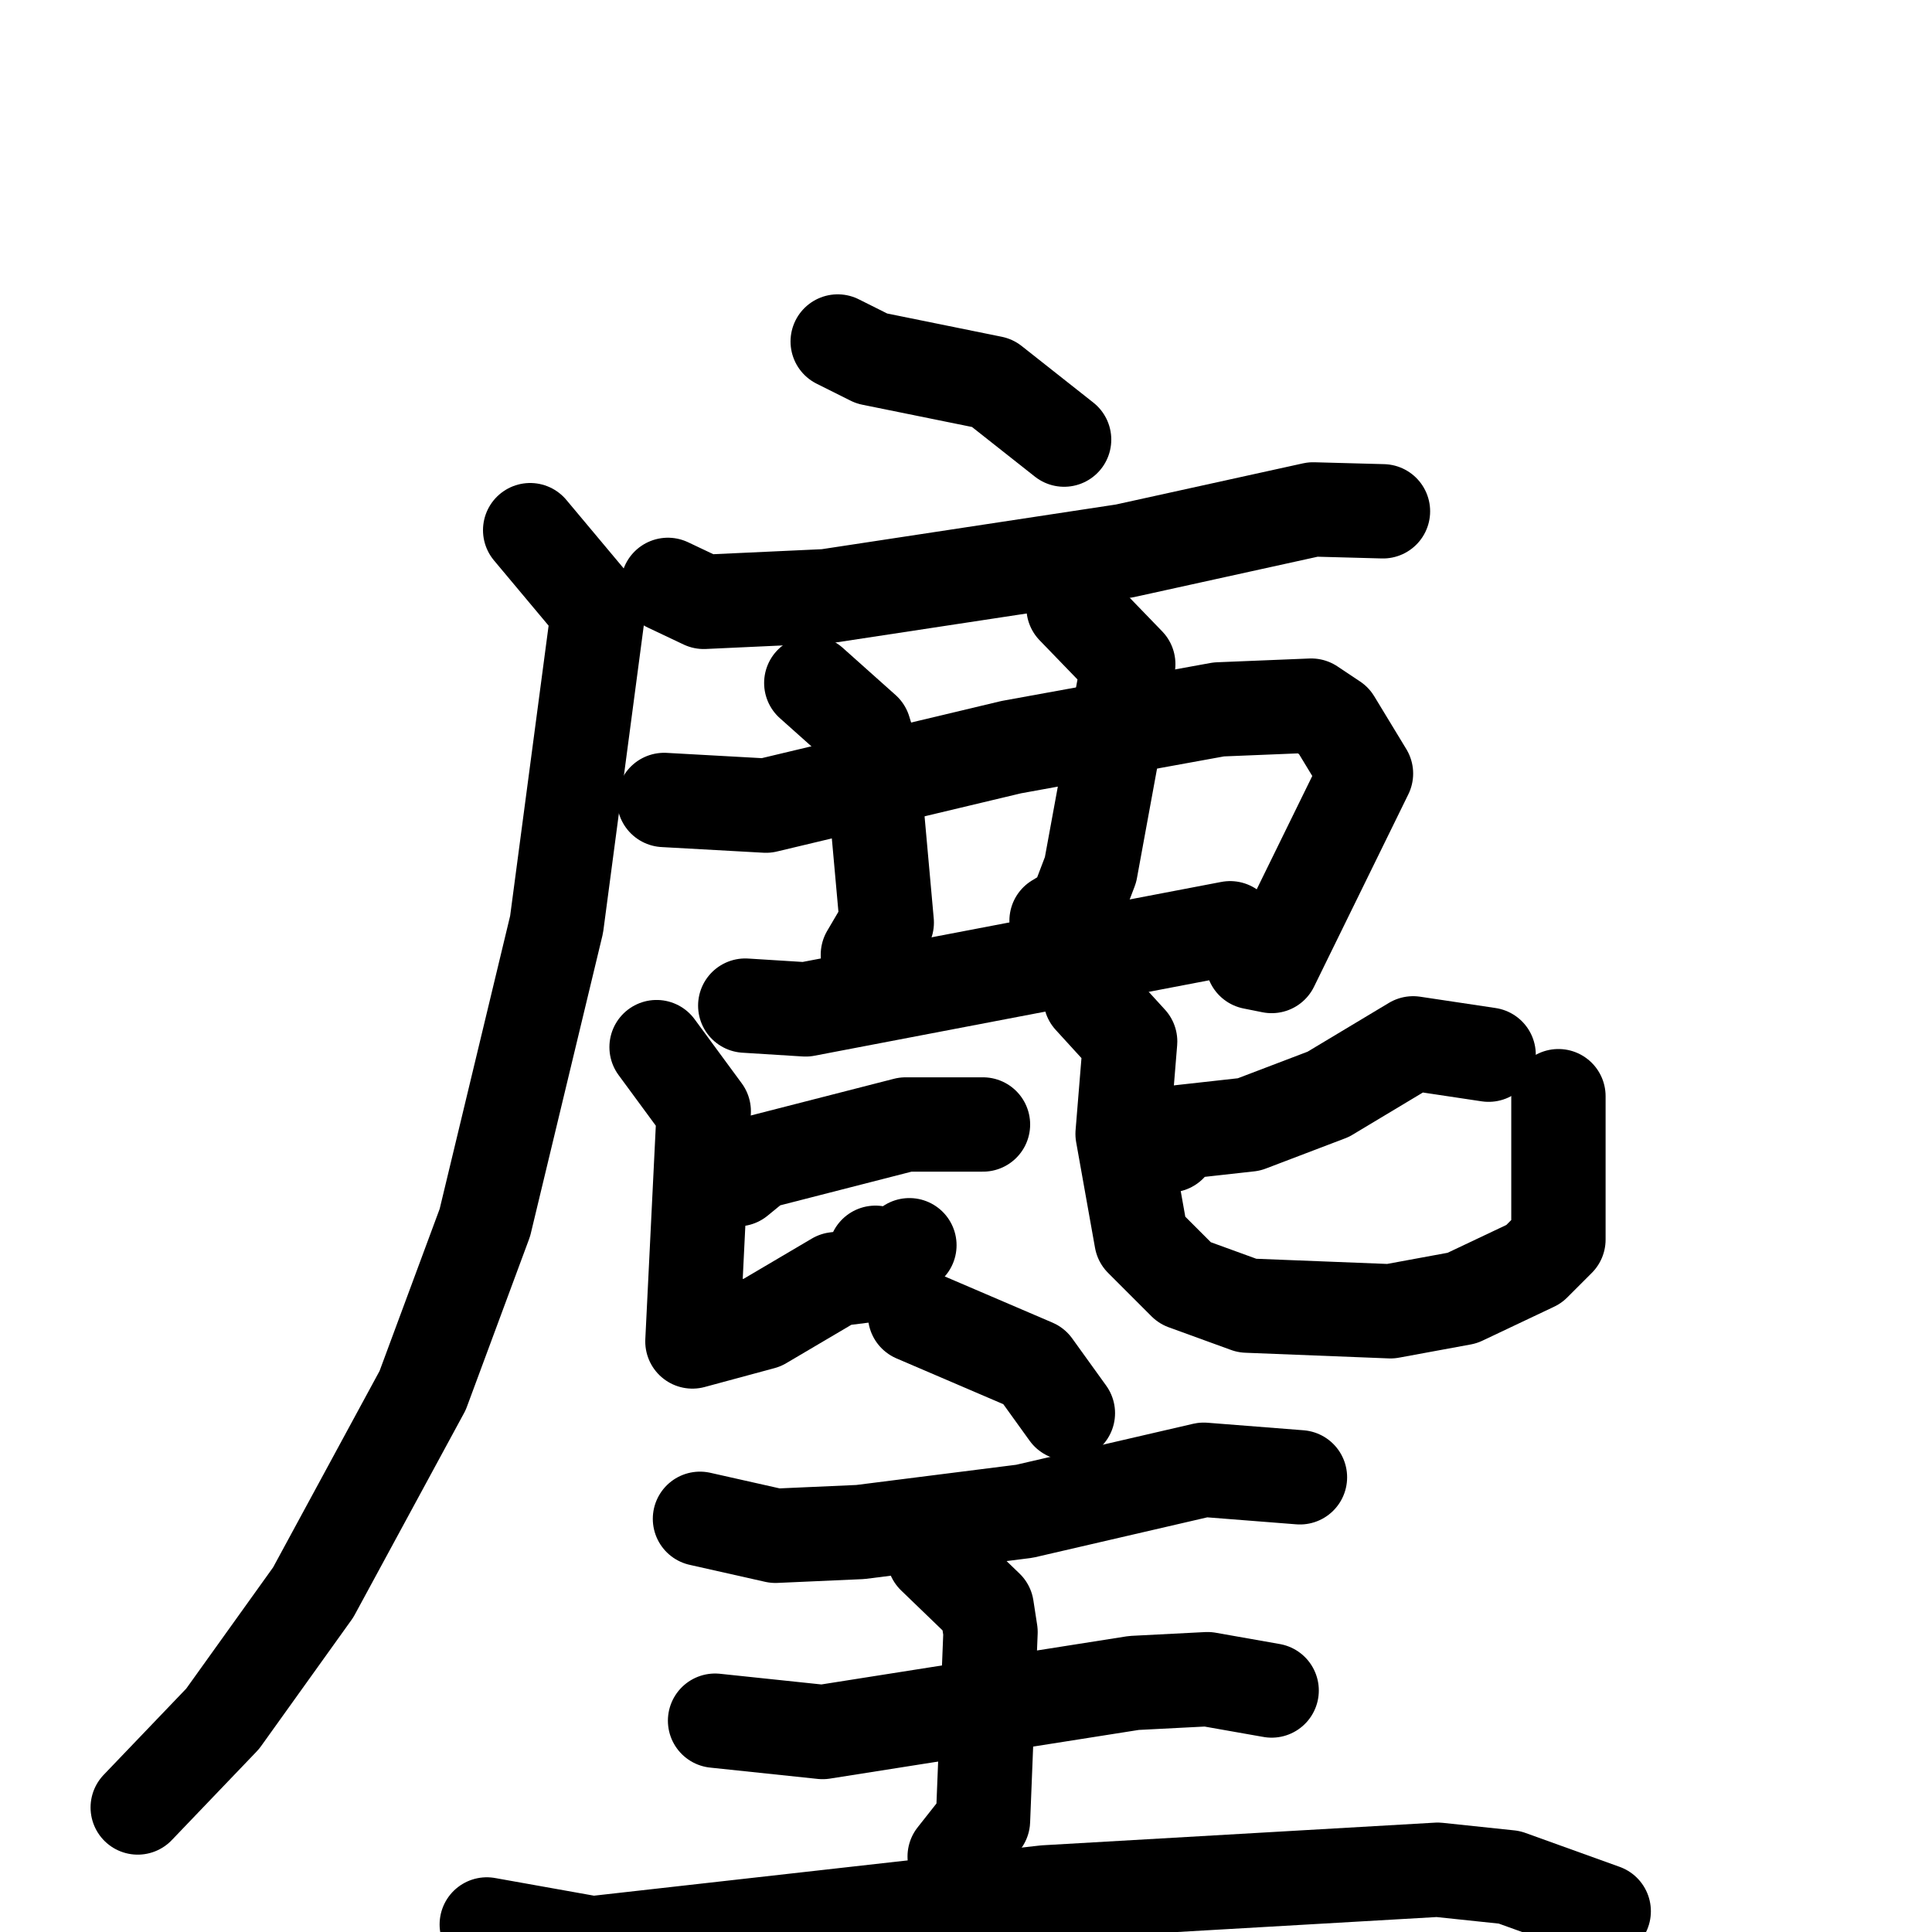 <svg xmlns="http://www.w3.org/2000/svg" viewBox="0 0 1024 1024">
  <g style="fill:none;stroke:#000000;stroke-width:50;stroke-linecap:round;stroke-linejoin:round;" transform="scale(1, 1) translate(0, 0)">
    <path d="M 444.0,181.0 L 462.0,190.0 L 526.0,203.0 L 564.0,233.0"/>
    <path d="M 354.0,310.0 L 373.0,319.0 L 438.0,316.0 L 596.0,292.0 L 696.0,270.0 L 733.0,271.0"/>
    <path d="M 281.0,281.0 L 317.0,324.0 L 295.0,490.0 L 257.0,648.0 L 224.0,737.0 L 166.0,844.0 L 118.0,911.0 L 73.0,958.0"/>
    <path d="M 352.0,424.0 L 406.0,427.0 L 536.0,396.0 L 646.0,376.0 L 695.0,374.0 L 707.0,382.0 L 724.0,410.0 L 674.0,512.0 L 664.0,510.0"/>
    <path d="M 430.0,362.0 L 458.0,387.0 L 462.0,400.0 L 470.0,489.0 L 460.0,506.0"/>
    <path d="M 569.0,322.0 L 598.0,352.0 L 578.0,461.0 L 570.0,482.0 L 560.0,488.0"/>
    <path d="M 395.0,533.0 L 427.0,535.0 L 652.0,492.0"/>
    <path d="M 391.0,625.0 L 402.0,616.0 L 480.0,596.0 L 521.0,596.0"/>
    <path d="M 348.0,555.0 L 373.0,589.0 L 367.0,711.0 L 404.0,701.0 L 443.0,678.0 L 459.0,676.0 L 464.0,664.0 L 475.0,666.0 L 482.0,660.0"/>
    <path d="M 789.0,559.0 L 749.0,553.0 L 704.0,580.0 L 662.0,596.0 L 626.0,600.0 L 620.0,607.0"/>
    <path d="M 578.0,529.0 L 599.0,552.0 L 595.0,601.0 L 605.0,657.0 L 628.0,680.0 L 661.0,692.0 L 737.0,695.0 L 775.0,688.0 L 813.0,670.0 L 826.0,657.0 L 826.0,581.0"/>
    <path d="M 485.0,697.0 L 548.0,724.0 L 566.0,749.0"/>
    <path d="M 371.0,805.0 L 411.0,814.0 L 456.0,812.0 L 543.0,801.0 L 638.0,779.0 L 689.0,783.0"/>
    <path d="M 379.0,912.0 L 436.0,918.0 L 601.0,892.0 L 640.0,890.0 L 674.0,896.0"/>
    <path d="M 495.0,825.0 L 523.0,852.0 L 525.0,865.0 L 521.0,965.0 L 506.0,984.0"/>
    <path d="M 258.0,1020.0 L 314.0,1030.0 L 554.0,1003.0 L 762.0,991.0 L 800.0,995.0 L 850.0,1013.0"/>
  </g>
</svg>
